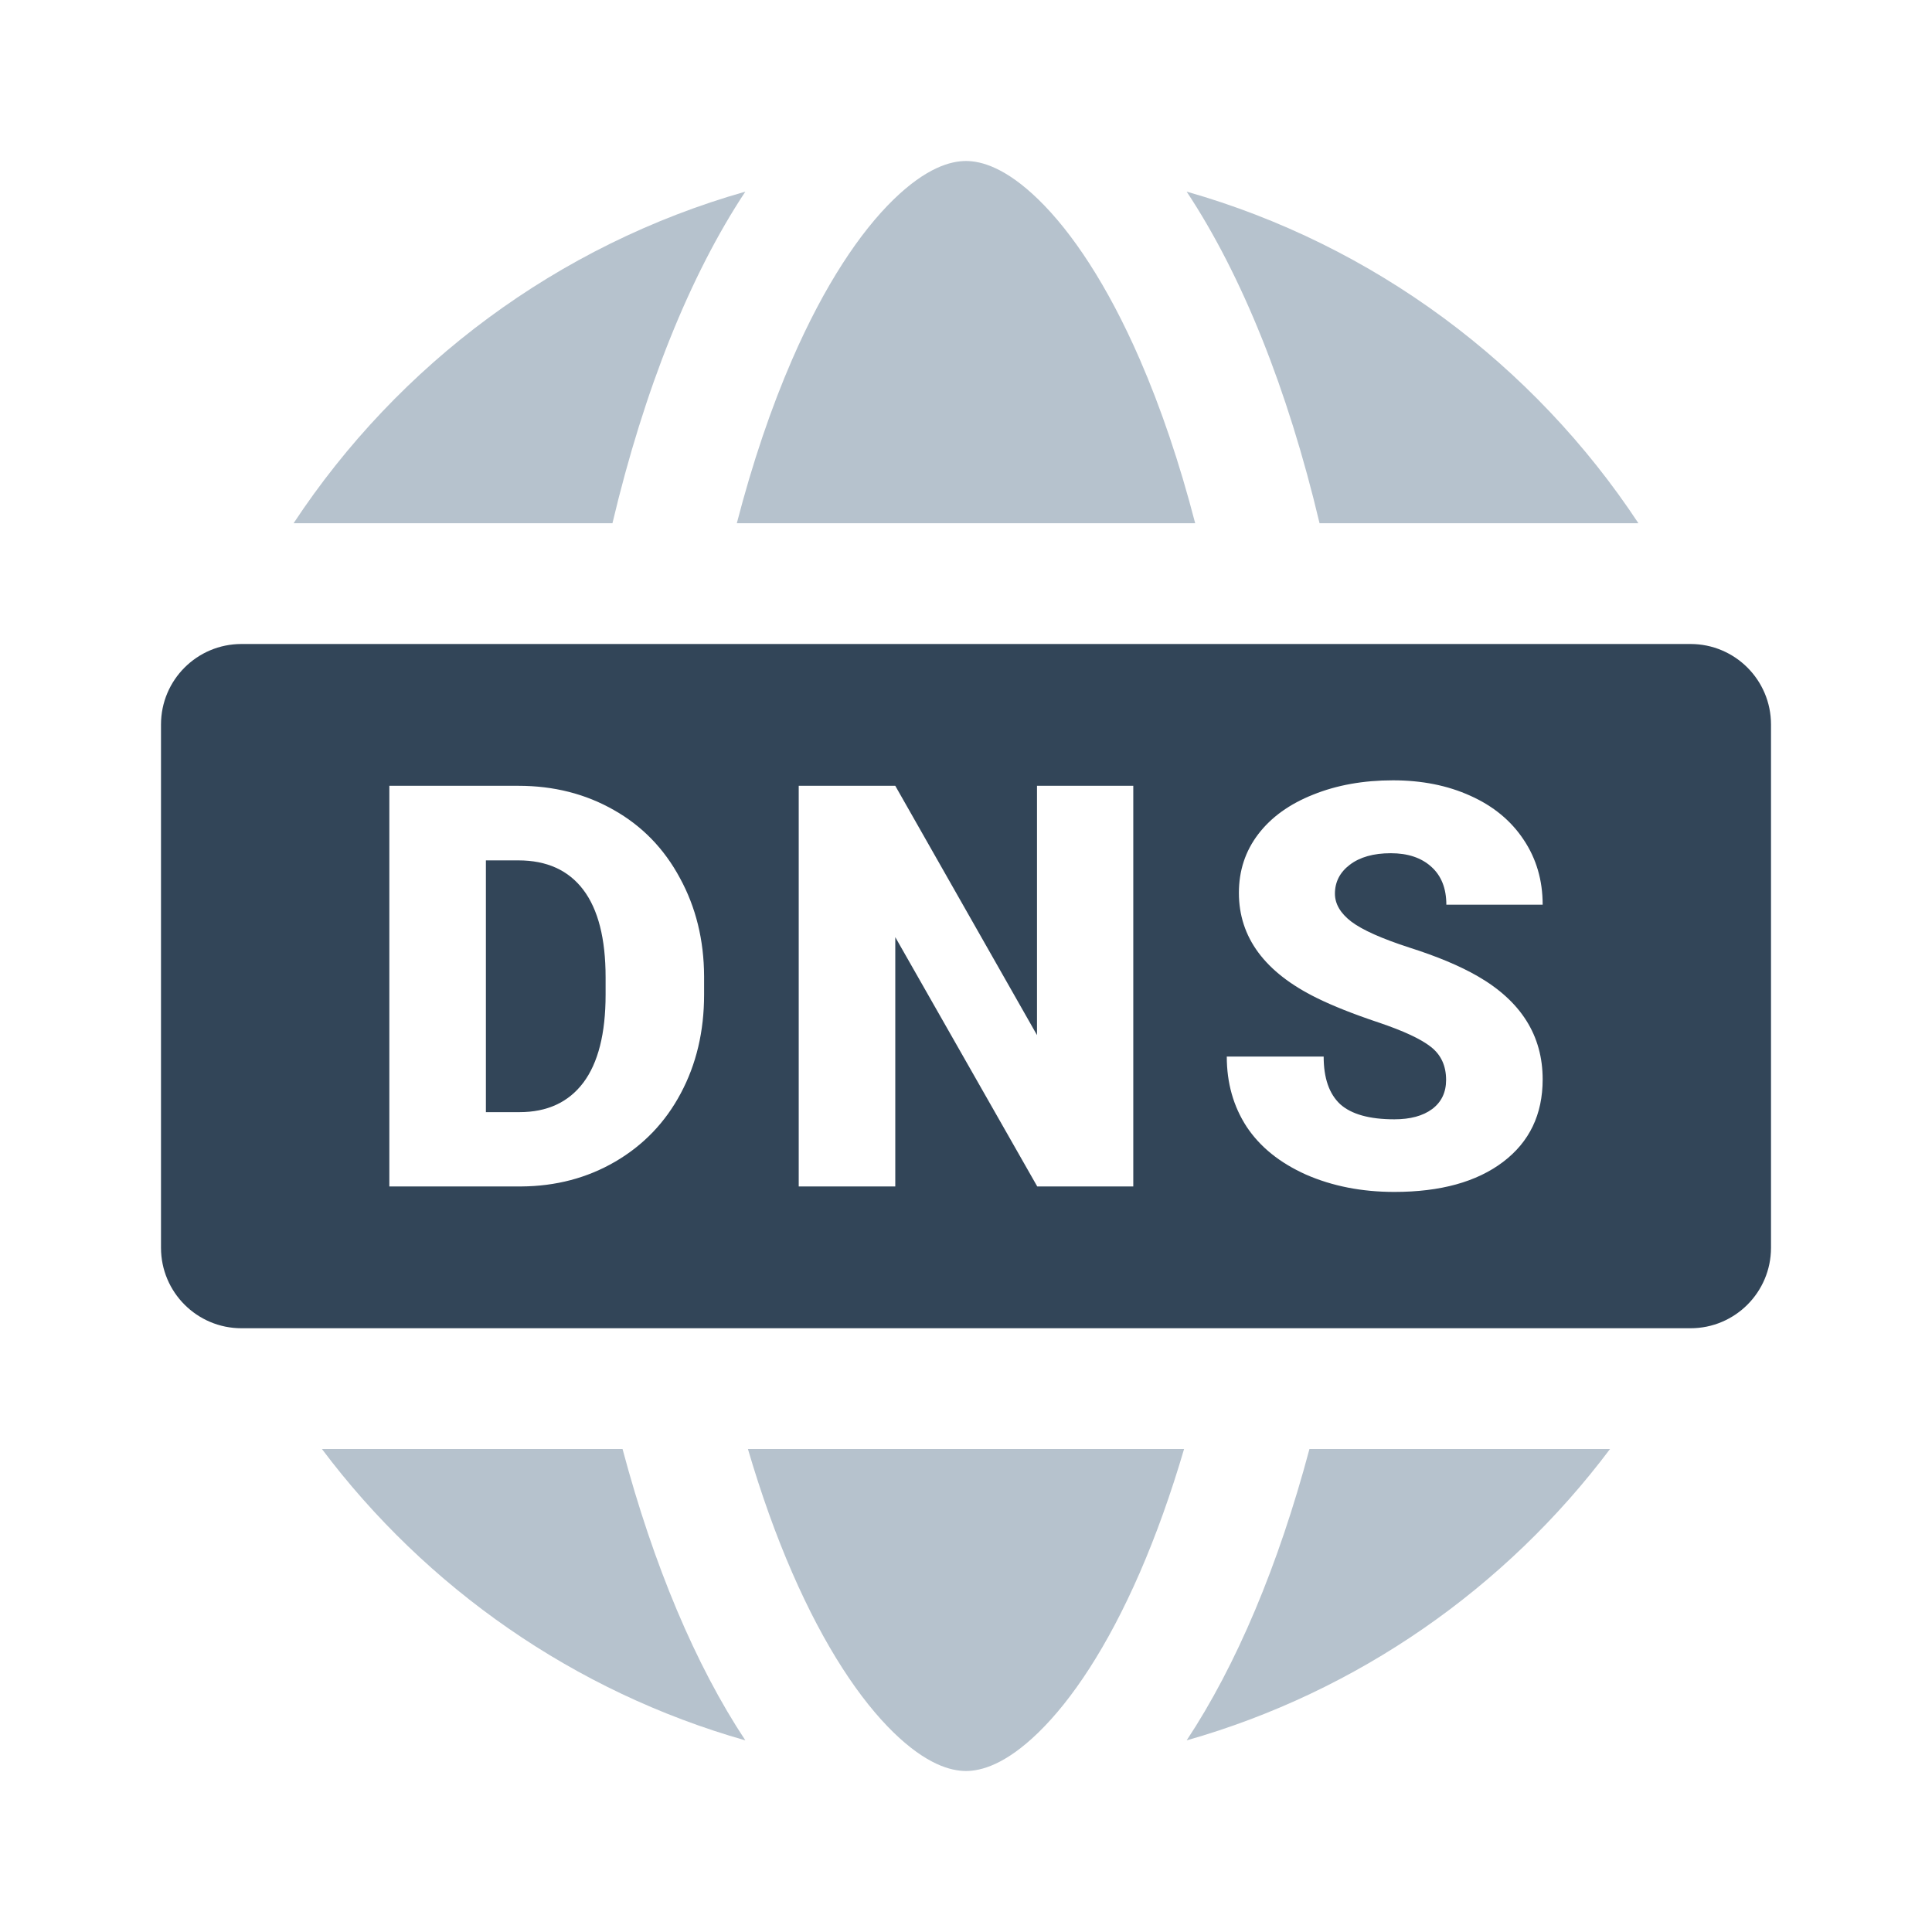 <svg width="48" height="48" viewBox="0 0 48 48" fill="none" xmlns="http://www.w3.org/2000/svg">
<path d="M29.418 36H18.582C18.909 37.114 19.277 38.142 19.68 39.067C20.487 40.923 21.371 42.236 22.199 43.042C23.014 43.835 23.618 44 24 44C24.381 44 24.986 43.835 25.8 43.042C26.629 42.236 27.513 40.923 28.32 39.067C28.722 38.142 29.091 37.114 29.418 36Z" fill="#B6C2CD"/>
<path d="M18.306 13C18.696 11.495 19.16 10.129 19.68 8.933C20.487 7.077 21.371 5.764 22.199 4.958C23.014 4.165 23.618 4 24 4C24.381 4 24.986 4.165 25.8 4.958C26.629 5.764 27.513 7.077 28.32 8.933C28.84 10.129 29.304 11.495 29.694 13H18.306Z" fill="#B6C2CD"/>
<path d="M15.216 13H7.294C9.897 9.054 13.861 6.085 18.518 4.761C17.144 6.836 16.006 9.668 15.216 13Z" fill="#B6C2CD"/>
<path d="M15.467 36H7.998C10.587 39.447 14.264 42.03 18.518 43.239C17.284 41.375 16.24 38.9 15.467 36Z" fill="#B6C2CD"/>
<path d="M32.533 36H40.001C37.413 39.447 33.736 42.03 29.482 43.239C30.716 41.375 31.76 38.9 32.533 36Z" fill="#B6C2CD"/>
<path d="M40.706 13H32.784C31.994 9.668 30.856 6.836 29.482 4.761C34.138 6.085 38.102 9.054 40.706 13Z" fill="#B6C2CD"/>
<path d="M12.072 21.376V27.631H12.906C13.595 27.631 14.123 27.387 14.492 26.899C14.861 26.407 15.046 25.678 15.046 24.712V24.281C15.046 23.32 14.861 22.595 14.492 22.107C14.123 21.62 13.585 21.376 12.879 21.376H12.072Z" fill="#324558"/>
<path fill-rule="evenodd" clip-rule="evenodd" d="M6 16C4.895 16 4 16.895 4 18V31C4 32.105 4.895 33 6 33H42C43.105 33 44 32.105 44 31V18C44 16.895 43.105 16 42 16H6ZM35.552 26.011C35.802 26.207 35.928 26.48 35.928 26.831C35.928 27.141 35.811 27.383 35.579 27.556C35.351 27.724 35.039 27.809 34.642 27.809C34.023 27.809 33.574 27.683 33.296 27.433C33.022 27.177 32.886 26.783 32.886 26.25H30.479C30.479 26.906 30.643 27.487 30.972 27.993C31.304 28.494 31.796 28.891 32.448 29.183C33.104 29.47 33.836 29.613 34.642 29.613C35.786 29.613 36.686 29.365 37.343 28.868C37.999 28.371 38.327 27.688 38.327 26.817C38.327 25.728 37.789 24.874 36.714 24.254C36.272 23.999 35.707 23.762 35.018 23.543C34.33 23.32 33.849 23.105 33.576 22.9C33.303 22.691 33.166 22.458 33.166 22.203C33.166 21.912 33.289 21.672 33.535 21.485C33.786 21.294 34.125 21.198 34.554 21.198C34.977 21.198 35.312 21.31 35.559 21.533C35.809 21.756 35.934 22.071 35.934 22.477H38.327C38.327 21.87 38.17 21.333 37.855 20.863C37.541 20.389 37.099 20.025 36.529 19.77C35.964 19.514 35.324 19.387 34.608 19.387C33.875 19.387 33.214 19.505 32.626 19.742C32.038 19.975 31.582 20.303 31.259 20.727C30.94 21.146 30.78 21.631 30.78 22.183C30.78 23.29 31.425 24.16 32.715 24.794C33.111 24.99 33.622 25.193 34.246 25.402C34.87 25.612 35.306 25.815 35.552 26.011ZM9.673 29.477V19.523H12.879C13.759 19.523 14.549 19.724 15.251 20.125C15.953 20.521 16.5 21.084 16.892 21.814C17.288 22.538 17.489 23.352 17.493 24.254V24.712C17.493 25.623 17.3 26.441 16.912 27.166C16.529 27.886 15.987 28.451 15.285 28.861C14.588 29.267 13.809 29.472 12.947 29.477H9.673ZM28.156 29.477H25.77L22.243 23.283V29.477H19.844V19.523H22.243L25.764 25.717V19.523H28.156V29.477Z" fill="#324558"/>
</svg>
